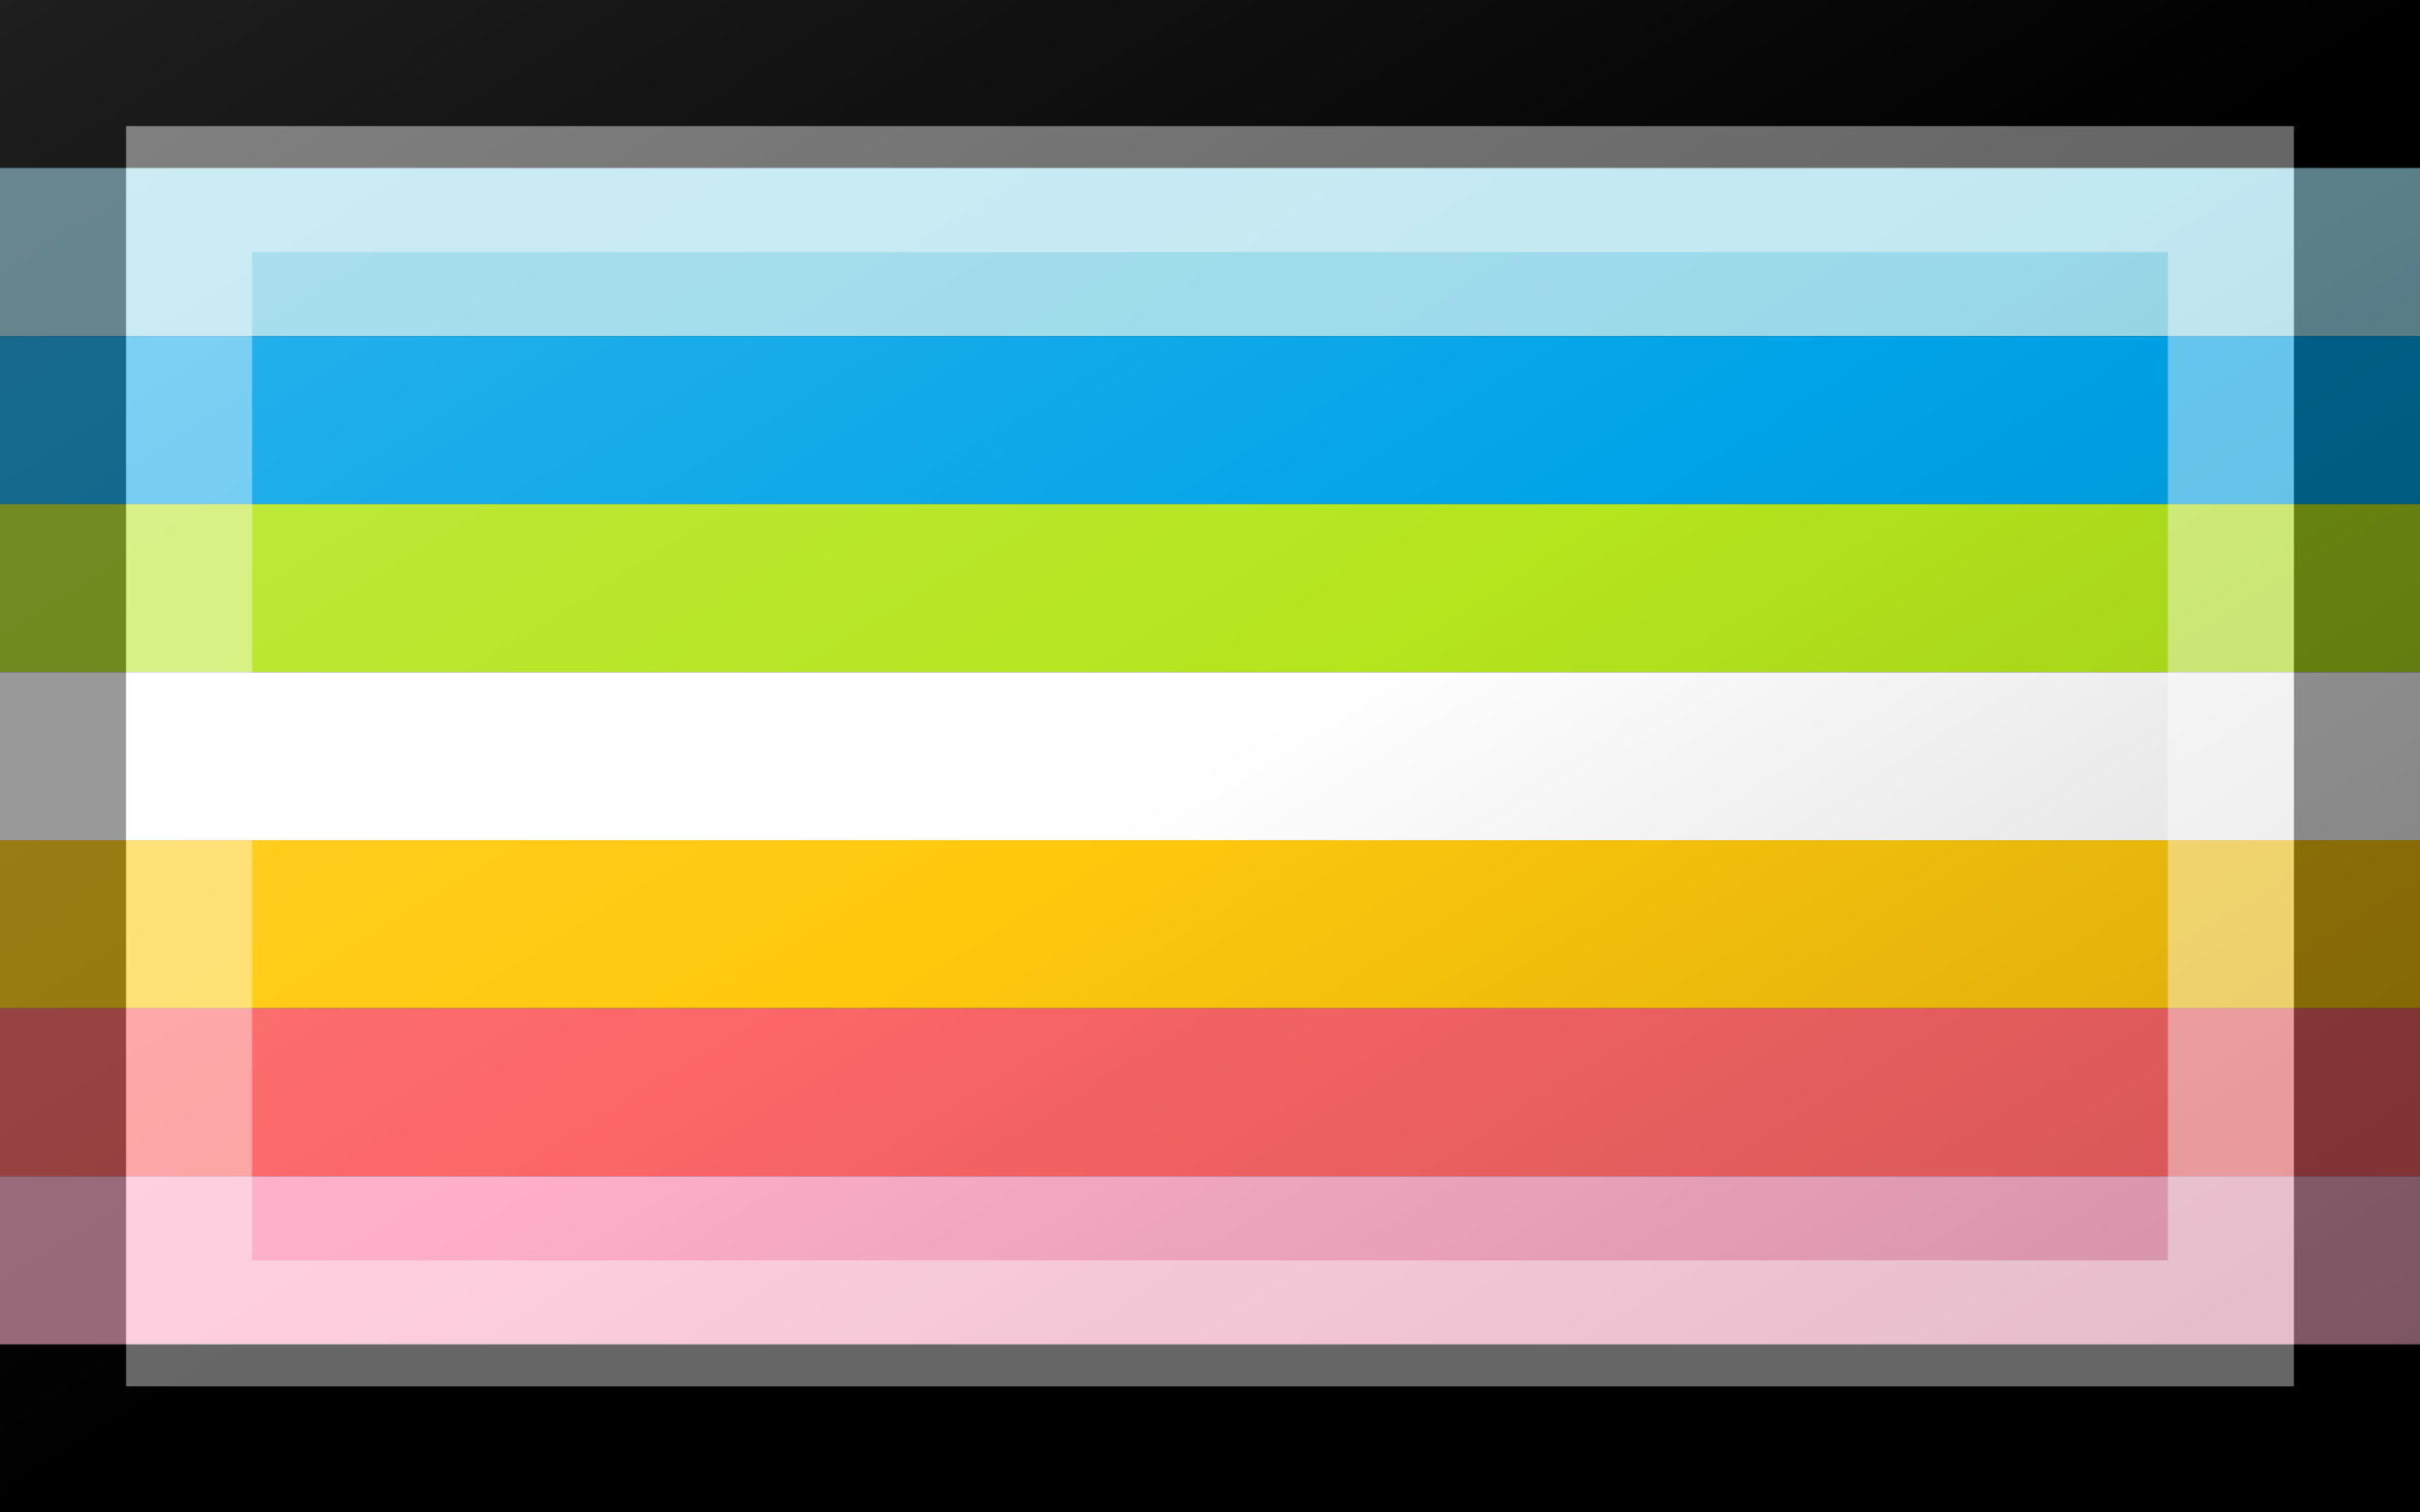 <?xml version="1.0"?>
<svg xmlns="http://www.w3.org/2000/svg" xmlns:xlink="http://www.w3.org/1999/xlink" version="1.1" width="576" height="360" viewBox="0 0 576 360">
<rect x="0" y="0" width="576" height="360" fill="#333333" stroke="none"/>
<!-- Generated by Kreative Vexillo v1.0 -->
<style>
.black{fill:rgb(0,0,0);}
.blue{fill:rgb(0,163,232);}
.green{fill:rgb(181,229,29);}
.orange{fill:rgb(255,201,13);}
.pink{fill:rgb(254,174,201);}
.red{fill:rgb(252,102,103);}
.turquoise{fill:rgb(154,217,234);}
.white{fill:rgb(255,255,255);}
</style>
<defs>
<linearGradient id="glaze" x1="0%" y1="0%" x2="100%" y2="100%">
<stop offset="0%" stop-color="rgb(255,255,255)" stop-opacity="0.2"/>
<stop offset="49.999%" stop-color="rgb(255,255,255)" stop-opacity="0.0"/>
<stop offset="50.001%" stop-color="rgb(0,0,0)" stop-opacity="0.0"/>
<stop offset="100%" stop-color="rgb(0,0,0)" stop-opacity="0.2"/>
</linearGradient>
</defs>
<g>
<g>
<rect x="0" y="0" width="576" height="40" class="black"/>
<rect x="0" y="40" width="576" height="40" class="turquoise"/>
<rect x="0" y="80" width="576" height="40" class="blue"/>
<rect x="0" y="120" width="576" height="40" class="green"/>
<rect x="0" y="160" width="576" height="40" class="white"/>
<rect x="0" y="200" width="576" height="40" class="orange"/>
<rect x="0" y="240" width="576" height="40" class="red"/>
<rect x="0" y="280" width="576" height="40" class="pink"/>
<rect x="0" y="320" width="576" height="40" class="black"/>
</g>
</g>
<g>
<rect x="0" y="0" width="576" height="360" fill="url(#glaze)"/>
<path d="M 30 30 L 546 30 L 546 330 L 30 330 Z M 60 60 L 60 300 L 516 300 L 516 60 Z" fill="rgb(255,255,255)" opacity="0.4"/>
<path d="M 0 0 L 576 0 L 576 360 L 0 360 Z M 30 30 L 30 330 L 546 330 L 546 30 Z" fill="rgb(0,0,0)" opacity="0.4"/>
</g>
</svg>
